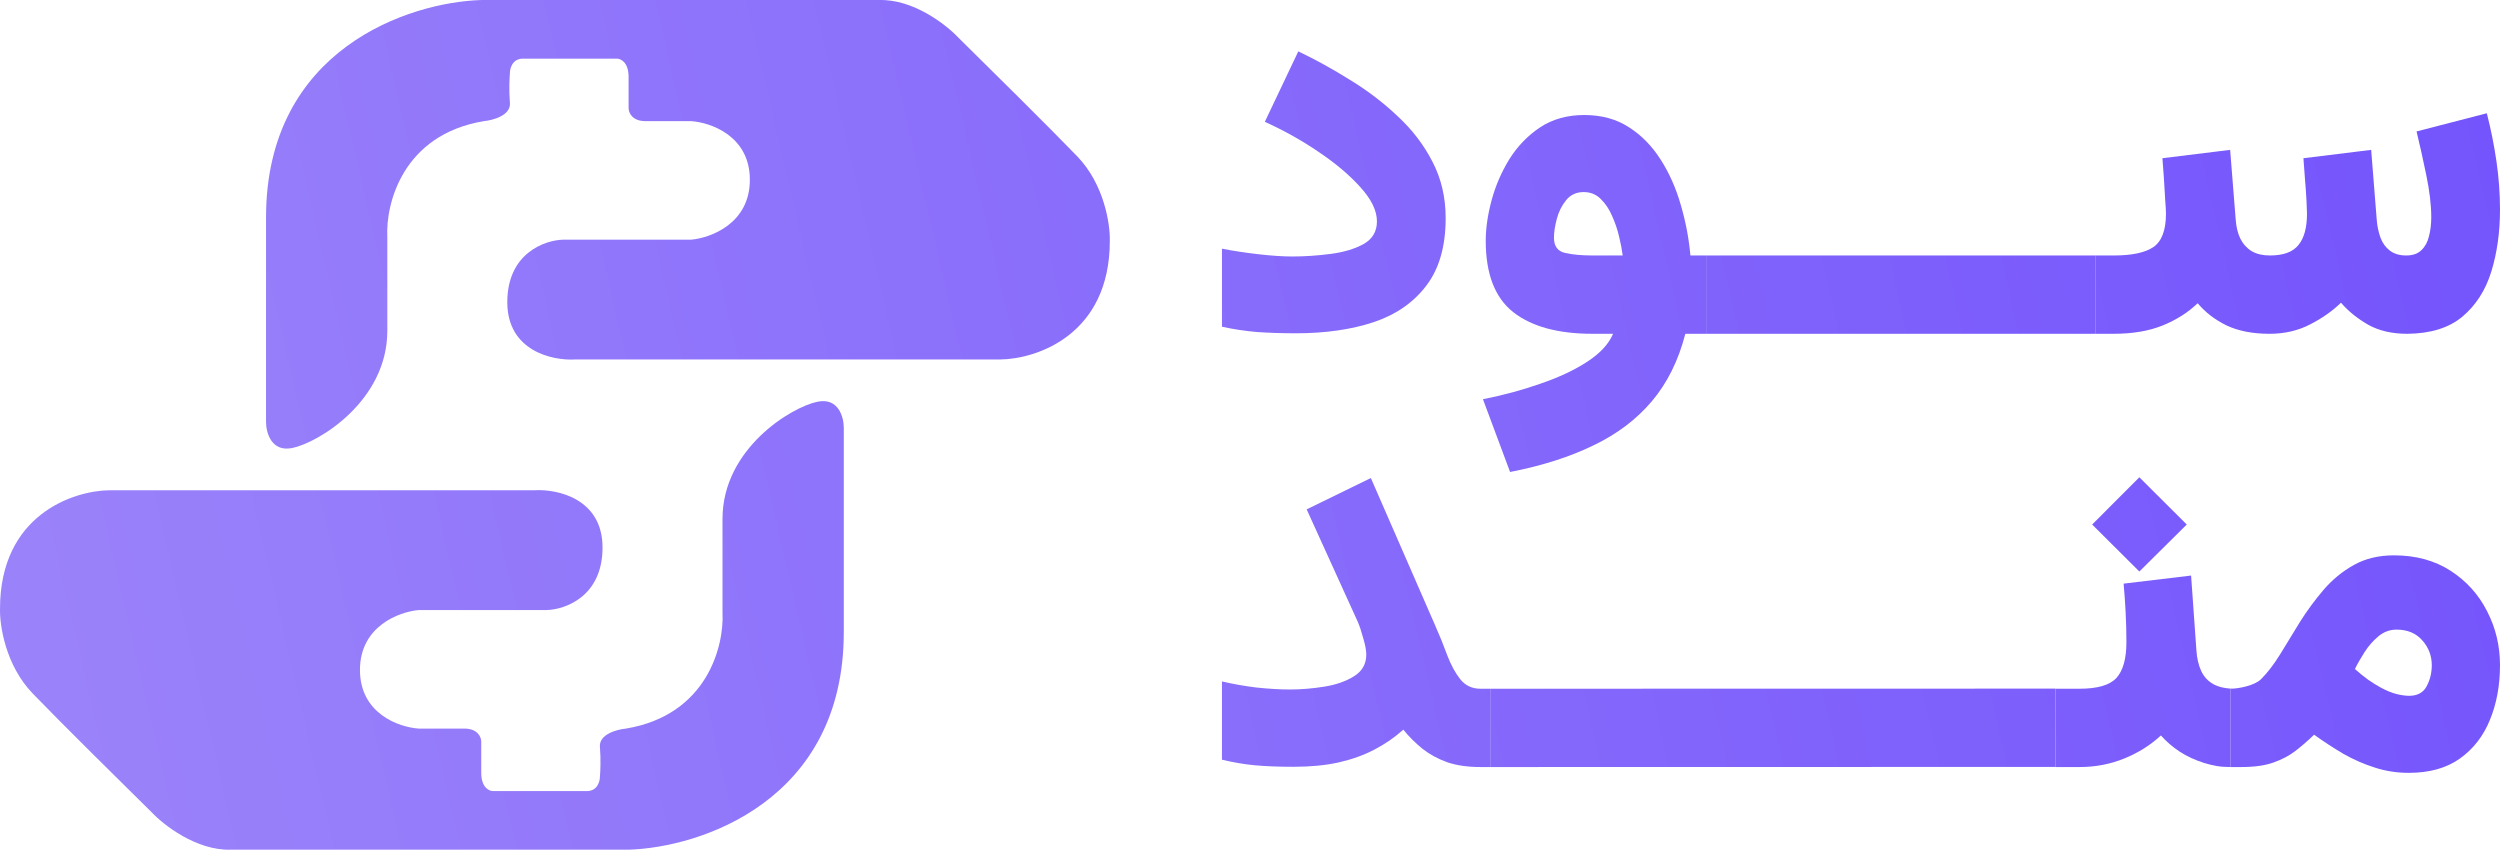 <svg width="356" height="121" viewBox="0 0 356 121" fill="none" xmlns="http://www.w3.org/2000/svg">
<path d="M68.526 0.004H125.166C130.069 -0.144 134.761 3.528 136.495 5.382C140.518 9.339 149.531 18.253 153.394 22.259C157.257 26.264 158.098 31.964 158.037 34.313C158.037 47.666 147.637 51.127 142.437 51.189H81.897C78.678 51.375 72.24 50.002 72.24 43.029C72.24 36.056 77.564 34.189 80.225 34.128H98.425C101.21 33.88 106.781 31.828 106.781 25.597C106.781 19.366 101.21 17.437 98.425 17.251H91.925C89.994 17.251 89.511 16.015 89.511 15.397V10.946C89.511 8.869 88.397 8.35 87.839 8.35H74.469C72.983 8.35 72.611 9.71 72.611 10.39C72.549 11.07 72.463 12.875 72.611 14.655C72.76 16.435 70.197 17.128 68.897 17.251C57.309 19.18 54.907 29.059 55.155 33.757V47.109C55.155 57.124 45.312 63.058 41.598 63.8C38.627 64.393 37.884 61.575 37.884 60.091V30.975C37.884 6.94 58.312 0.313 68.526 0.004Z" fill="url(#paint0_linear_1026_7833)"/>
<path d="M89.514 120.996H32.873C27.971 121.144 23.278 117.472 21.545 115.618C17.521 111.661 8.508 102.747 4.646 98.741C0.783 94.736 -0.059 89.036 0.003 86.687C0.003 73.335 10.403 69.873 15.602 69.811H76.143C79.362 69.625 85.8 70.998 85.8 77.971C85.8 84.944 80.476 86.811 77.814 86.873H59.615C56.829 87.12 51.258 89.172 51.258 95.403C51.258 101.634 56.829 103.563 59.615 103.749H66.115C68.046 103.749 68.529 104.985 68.529 105.603V110.054C68.529 112.131 69.643 112.65 70.2 112.65H83.571C85.057 112.65 85.428 111.29 85.428 110.61C85.49 109.93 85.577 108.125 85.428 106.345C85.28 104.565 87.842 103.872 89.142 103.749C100.73 101.82 103.132 91.942 102.885 87.243V73.891C102.885 63.876 112.727 57.942 116.441 57.2C119.413 56.607 120.155 59.426 120.155 60.909V90.025C120.155 114.06 99.728 120.687 89.514 120.996Z" fill="url(#paint1_linear_1026_7833)"/>
<path d="M184.012 36.524C182.663 36.524 181.05 36.416 179.172 36.2C177.294 35.984 175.572 35.721 174.007 35.409V46.525C175.645 46.884 177.306 47.136 178.991 47.28C180.701 47.4 182.555 47.46 184.553 47.46C188.719 47.46 192.403 46.932 195.605 45.877C198.808 44.798 201.312 43.059 203.117 40.661C204.947 38.263 205.862 35.061 205.862 31.056C205.862 28.106 205.236 25.432 203.984 23.034C202.756 20.636 201.107 18.477 199.036 16.559C196.99 14.616 194.726 12.889 192.246 11.379C189.79 9.844 187.334 8.489 184.878 7.314L180.111 17.35C182.784 18.549 185.336 19.976 187.768 21.631C190.2 23.262 192.186 24.941 193.727 26.667C195.292 28.394 196.075 30.013 196.075 31.524C196.075 32.963 195.437 34.042 194.16 34.761C192.884 35.457 191.307 35.925 189.429 36.164C187.575 36.404 185.769 36.524 184.012 36.524Z" fill="url(#paint2_linear_1026_7833)"/>
<path d="M225.582 16.379C223.174 16.379 221.08 16.966 219.298 18.142C217.54 19.317 216.083 20.828 214.928 22.674C213.796 24.521 212.953 26.475 212.399 28.538C211.846 30.6 211.569 32.519 211.569 34.294C211.569 38.994 212.869 42.376 215.469 44.438C218.094 46.501 221.862 47.532 226.774 47.532H229.699C229.098 48.971 227.882 50.29 226.052 51.489C224.222 52.688 222.007 53.731 219.406 54.619C216.83 55.53 214.085 56.273 211.172 56.849L215.036 67.21C219.587 66.322 223.536 65.063 226.882 63.432C230.253 61.825 233.034 59.727 235.225 57.137C237.416 54.547 239.006 51.345 239.993 47.532H243.063V36.38H240.715C240.498 33.958 240.041 31.56 239.343 29.185C238.668 26.811 237.717 24.665 236.489 22.746C235.261 20.804 233.745 19.257 231.939 18.106C230.157 16.954 228.038 16.379 225.582 16.379ZM226.774 36.38C225.233 36.38 223.933 36.26 222.873 36.02C221.814 35.781 221.284 35.061 221.284 33.862C221.284 33.095 221.417 32.207 221.682 31.2C221.946 30.169 222.392 29.269 223.018 28.502C223.644 27.735 224.475 27.351 225.51 27.351C226.473 27.351 227.28 27.675 227.93 28.322C228.604 28.97 229.146 29.773 229.555 30.732C229.988 31.692 230.325 32.687 230.566 33.718C230.807 34.725 230.976 35.613 231.072 36.38H226.774Z" fill="url(#paint3_linear_1026_7833)"/>
<path d="M243.063 36.38V47.532H298.43V36.38H243.063Z" fill="url(#paint4_linear_1026_7833)"/>
<path d="M323.17 47.532C325.313 47.532 327.239 47.088 328.948 46.201C330.682 45.314 332.151 44.282 333.355 43.107C334.39 44.306 335.678 45.35 337.219 46.237C338.76 47.1 340.614 47.532 342.781 47.532C346.104 47.508 348.728 46.693 350.655 45.086C352.581 43.455 353.953 41.309 354.772 38.647C355.591 35.961 356 33.035 356 29.869C356 27.567 355.831 25.264 355.494 22.962C355.157 20.66 354.7 18.381 354.122 16.127L344.118 18.717C344.551 20.492 345.008 22.542 345.49 24.869C345.972 27.171 346.212 29.197 346.212 30.948C346.212 31.907 346.104 32.807 345.887 33.646C345.695 34.462 345.333 35.121 344.804 35.625C344.298 36.128 343.576 36.38 342.637 36.38C341.698 36.38 340.927 36.152 340.325 35.697C339.723 35.241 339.278 34.629 338.989 33.862C338.7 33.071 338.519 32.219 338.447 31.308L337.653 21.343L328.009 22.53C328.082 23.37 328.154 24.353 328.226 25.48C328.322 26.583 328.395 27.603 328.443 28.538C328.491 29.449 328.515 30.073 328.515 30.409C328.515 32.423 328.106 33.922 327.287 34.905C326.493 35.889 325.144 36.38 323.242 36.38C322.207 36.38 321.34 36.176 320.642 35.769C319.943 35.337 319.402 34.737 319.016 33.97C318.655 33.203 318.438 32.315 318.366 31.308L317.572 21.343L307.929 22.53C308.001 23.37 308.073 24.341 308.145 25.444C308.217 26.547 308.278 27.567 308.326 28.502C308.398 29.413 308.434 30.049 308.434 30.409C308.434 32.783 307.832 34.378 306.628 35.193C305.448 35.984 303.582 36.38 301.03 36.38H298.43V47.532H300.958C303.679 47.532 306.014 47.136 307.965 46.345C309.915 45.553 311.576 44.498 312.949 43.179C314.032 44.474 315.405 45.529 317.066 46.345C318.752 47.136 320.786 47.532 323.17 47.532Z" fill="url(#paint5_linear_1026_7833)"/>
<path d="M194.558 93.218C194.558 94.561 193.968 95.593 192.788 96.312C191.632 97.032 190.212 97.523 188.526 97.787C186.865 98.051 185.252 98.183 183.687 98.183C182.218 98.183 180.605 98.087 178.847 97.895C177.113 97.679 175.5 97.391 174.007 97.032V108.183C175.621 108.567 177.174 108.831 178.666 108.975C180.183 109.119 182.037 109.191 184.228 109.191C186.588 109.191 188.707 108.987 190.585 108.579C192.487 108.147 194.197 107.536 195.714 106.744C197.23 105.953 198.603 105.006 199.831 103.903C200.649 104.91 201.564 105.821 202.576 106.637C203.587 107.428 204.755 108.064 206.079 108.543C207.427 108.999 209.005 109.227 210.81 109.227H212.291V98.075H210.81C209.631 98.075 208.679 97.631 207.957 96.744C207.235 95.832 206.609 94.681 206.079 93.29C205.573 91.899 204.996 90.472 204.345 89.01L195.208 68.073L186.07 72.534L193.33 88.506C193.595 89.105 193.86 89.897 194.124 90.88C194.413 91.839 194.558 92.619 194.558 93.218Z" fill="url(#paint6_linear_1026_7833)"/>
<path d="M212.291 98.075V109.227L292.687 109.211V98.059L212.291 98.075Z" fill="url(#paint7_linear_1026_7833)"/>
<path d="M302.403 83.11C302.523 84.429 302.619 85.796 302.692 87.211C302.764 88.602 302.8 90.017 302.8 91.456C302.8 93.782 302.33 95.473 301.391 96.528C300.452 97.559 298.695 98.075 296.118 98.075H292.687V109.227H296.118C298.382 109.227 300.513 108.819 302.511 108.004C304.509 107.188 306.243 106.097 307.712 104.73C308.482 105.593 309.373 106.361 310.384 107.032C311.42 107.704 312.588 108.243 313.888 108.651C315.188 109.035 316.079 109.227 317.644 109.227V98.075H318.258C317.006 98.075 315.983 97.859 315.188 97.427C314.417 96.996 313.84 96.372 313.454 95.557C313.069 94.717 312.84 93.734 312.768 92.607L312.01 81.959L302.403 83.11ZM304.642 67.965L297.924 74.692L304.642 81.383L311.396 74.692L304.642 67.965Z" fill="url(#paint8_linear_1026_7833)"/>
<path d="M341.264 89.657C342.829 89.657 344.057 90.173 344.948 91.204C345.839 92.211 346.285 93.386 346.285 94.729C346.285 95.808 346.044 96.804 345.562 97.715C345.081 98.626 344.25 99.082 343.07 99.082C342.54 99.082 341.939 98.998 341.264 98.83C340.59 98.662 339.832 98.351 338.989 97.895C338.459 97.607 337.881 97.248 337.255 96.816C336.653 96.384 336.015 95.868 335.341 95.269C335.702 94.525 336.16 93.722 336.714 92.859C337.267 91.995 337.918 91.252 338.664 90.628C339.434 89.981 340.301 89.657 341.264 89.657ZM342.998 110.054C345.935 110.054 348.355 109.383 350.257 108.04C352.184 106.673 353.616 104.838 354.555 102.536C355.518 100.209 356 97.607 356 94.729C356 91.971 355.386 89.405 354.158 87.031C352.954 84.657 351.221 82.738 348.957 81.275C346.694 79.812 344.009 79.081 340.903 79.081C338.736 79.081 336.834 79.537 335.197 80.448C333.559 81.359 332.115 82.546 330.863 84.009C329.635 85.448 328.515 86.971 327.504 88.578C326.517 90.185 325.578 91.719 324.687 93.182C323.796 94.621 322.893 95.796 321.978 96.708C321.087 97.619 318.752 98.075 317.644 98.075V109.227H319.161C321.015 109.227 322.544 109.011 323.748 108.579C324.976 108.147 326.035 107.584 326.926 106.888C327.817 106.193 328.684 105.437 329.526 104.622C330.899 105.605 332.295 106.517 333.716 107.356C335.161 108.171 336.641 108.819 338.158 109.299C339.699 109.802 341.312 110.054 342.998 110.054Z" fill="url(#paint9_linear_1026_7833)"/>
<defs>
<linearGradient id="paint0_linear_1026_7833" x1="358.414" y1="27.262" x2="10.82" y2="107.958" gradientUnits="userSpaceOnUse">
<stop stop-color="#7454FC"/>
<stop offset="1" stop-color="#9A82FA"/>
</linearGradient>
<linearGradient id="paint1_linear_1026_7833" x1="358.414" y1="27.262" x2="10.82" y2="107.958" gradientUnits="userSpaceOnUse">
<stop stop-color="#7454FC"/>
<stop offset="1" stop-color="#9A82FA"/>
</linearGradient>
<linearGradient id="paint2_linear_1026_7833" x1="358.414" y1="27.262" x2="10.82" y2="107.958" gradientUnits="userSpaceOnUse">
<stop stop-color="#7454FC"/>
<stop offset="1" stop-color="#9A82FA"/>
</linearGradient>
<linearGradient id="paint3_linear_1026_7833" x1="358.414" y1="27.262" x2="10.82" y2="107.958" gradientUnits="userSpaceOnUse">
<stop stop-color="#7454FC"/>
<stop offset="1" stop-color="#9A82FA"/>
</linearGradient>
<linearGradient id="paint4_linear_1026_7833" x1="358.414" y1="27.262" x2="10.82" y2="107.958" gradientUnits="userSpaceOnUse">
<stop stop-color="#7454FC"/>
<stop offset="1" stop-color="#9A82FA"/>
</linearGradient>
<linearGradient id="paint5_linear_1026_7833" x1="358.414" y1="27.262" x2="10.82" y2="107.958" gradientUnits="userSpaceOnUse">
<stop stop-color="#7454FC"/>
<stop offset="1" stop-color="#9A82FA"/>
</linearGradient>
<linearGradient id="paint6_linear_1026_7833" x1="358.414" y1="27.262" x2="10.82" y2="107.958" gradientUnits="userSpaceOnUse">
<stop stop-color="#7454FC"/>
<stop offset="1" stop-color="#9A82FA"/>
</linearGradient>
<linearGradient id="paint7_linear_1026_7833" x1="358.414" y1="27.262" x2="10.82" y2="107.958" gradientUnits="userSpaceOnUse">
<stop stop-color="#7454FC"/>
<stop offset="1" stop-color="#9A82FA"/>
</linearGradient>
<linearGradient id="paint8_linear_1026_7833" x1="358.414" y1="27.262" x2="10.82" y2="107.958" gradientUnits="userSpaceOnUse">
<stop stop-color="#7454FC"/>
<stop offset="1" stop-color="#9A82FA"/>
</linearGradient>
<linearGradient id="paint9_linear_1026_7833" x1="358.414" y1="27.262" x2="10.82" y2="107.958" gradientUnits="userSpaceOnUse">
<stop stop-color="#7454FC"/>
<stop offset="1" stop-color="#9A82FA"/>
</linearGradient>
</defs>
</svg>
